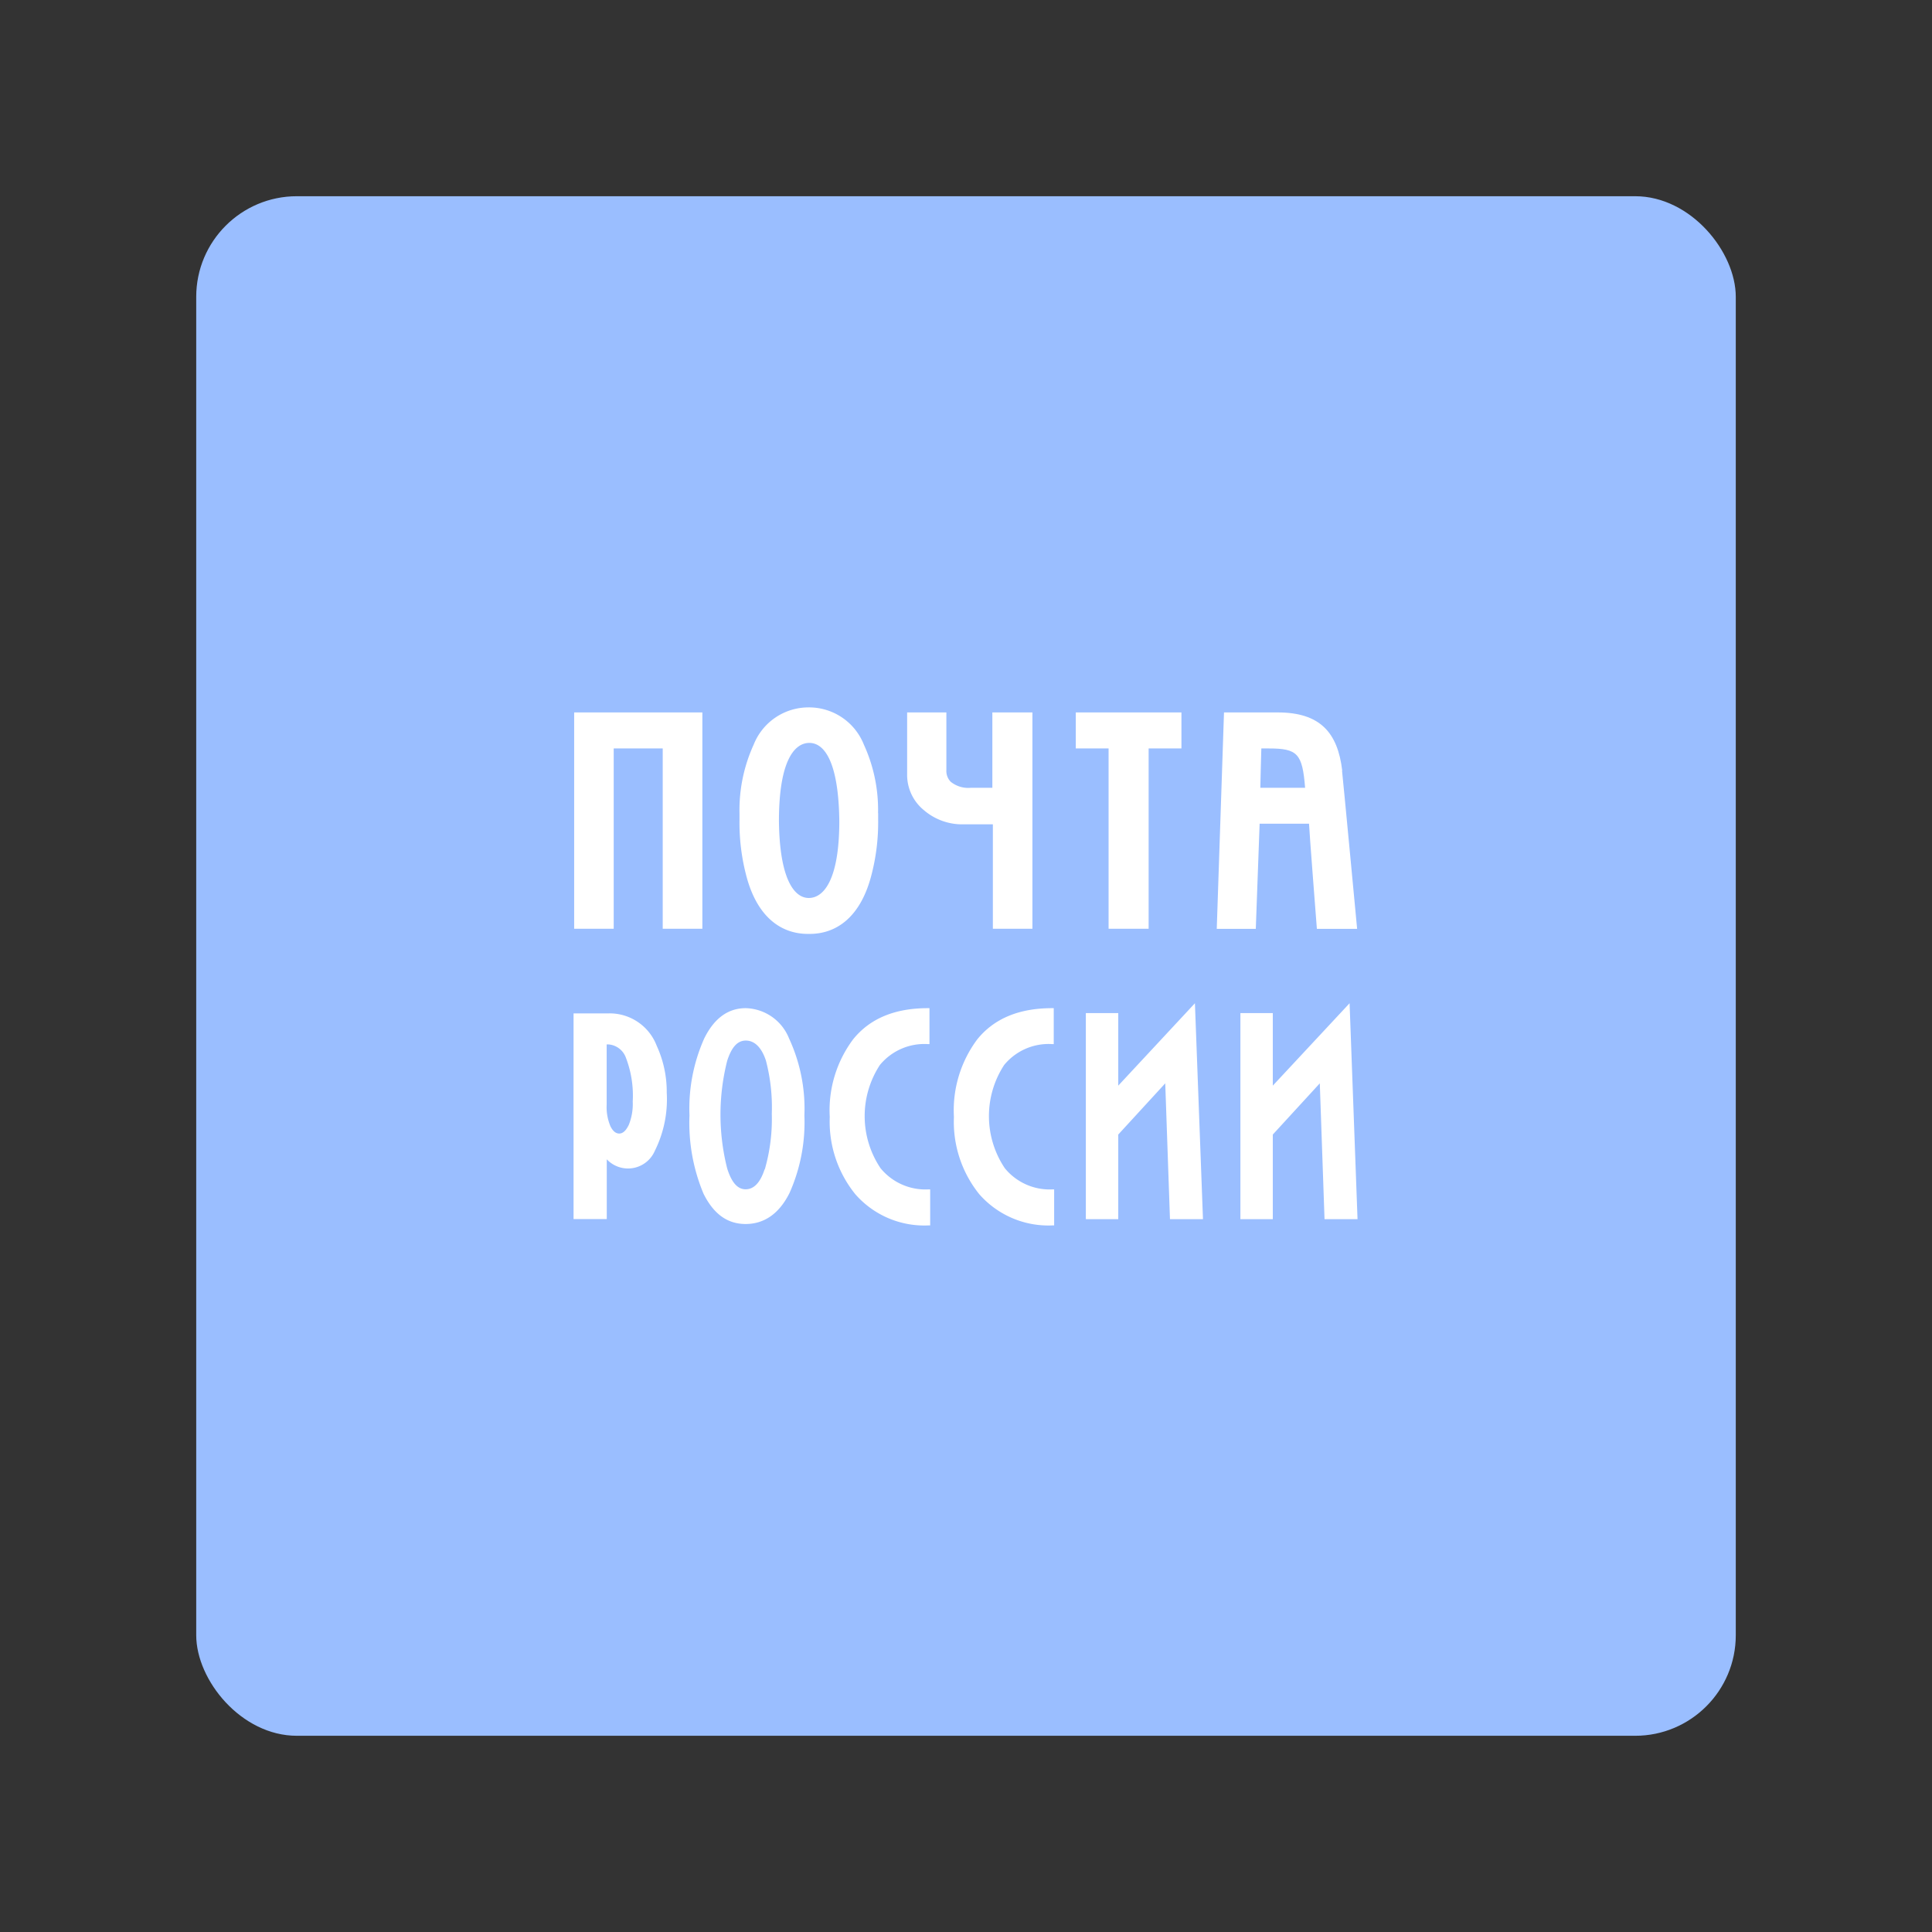 <svg xmlns="http://www.w3.org/2000/svg" viewBox="0 0 192 192"><rect x="0" y="0" width="192" height="192" fill="#333333" stroke="none"/><defs><mask id="a" width="202.23" height="98.6" x="-57.93" y="46.48" maskUnits="userSpaceOnUse"><path d="M-57.93 145.08H144.3v-98.6H-57.93v98.6z" style="fill:#fff;fill-rule:evenodd"/></mask></defs><rect width="153" height="153" x="19.5" y="19.5" rx="10" style="fill:#9abeff" transform="rotate(180 96 96)"/><path d="M74.11 100.19c-1.75 0-3.13 1-4.12 3a17.09 17.09 0 0 0-1.47 7.65 18.2 18.2 0 0 0 1.4 7.8c1 2 2.36 3 4.18 3s3.33-1 4.37-3.1a17.23 17.23 0 0 0 1.47-7.69 16.57 16.57 0 0 0-1.52-7.64 4.77 4.77 0 0 0-4.31-3.02Zm1.88 16c-.43 1.34-1.07 2-1.89 2s-1.4-.7-1.83-2.06a21.78 21.78 0 0 1 0-10.72c.43-1.32 1-2 1.85-2s1.56.66 2 2a18.35 18.35 0 0 1 .58 5.28 18.06 18.06 0 0 1-.7 5.54ZM60.45 100.71H57v20.44h3.3v-5.94a2.9 2.9 0 0 0 4.78-.85 11.48 11.48 0 0 0 1.18-5.77 10.94 10.94 0 0 0-1-4.67 5 5 0 0 0-4.81-3.21Zm2 11.15c-.26.53-.57.79-.91.79s-.62-.23-.86-.69a4.84 4.84 0 0 1-.39-2.17v-6h.14a2 2 0 0 1 1.77 1.32 10.5 10.5 0 0 1 .68 4.36 5.54 5.54 0 0 1-.42 2.39ZM87.51 116.1a9.29 9.29 0 0 1-.07-10.26 5.73 5.73 0 0 1 4.77-2.08h.16v-3.57h-.16c-3.24 0-5.74 1-7.43 3.1a11.78 11.78 0 0 0-2.32 7.71 11.46 11.46 0 0 0 2.54 7.68 9.11 9.11 0 0 0 7.28 3.1h.16v-3.58h-.16a5.77 5.77 0 0 1-4.77-2.1ZM133.86 99.98l-7.37 7.91v-7.21h-3.22v20.48h3.22v-8.41l4.67-5.09.47 13.5h3.28l-.79-21.46-.26.28zM118.49 99.98l-7.36 7.91v-7.21h-3.22v20.48h3.22v-8.41l4.67-5.09.47 13.5h3.28l-.8-21.46-.26.28zM99.86 116.1a9.29 9.29 0 0 1-.07-10.26 5.72 5.72 0 0 1 4.77-2.08h.16v-3.57h-.16c-3.24 0-5.74 1-7.44 3.1A11.78 11.78 0 0 0 94.8 111a11.46 11.46 0 0 0 2.52 7.68 9.14 9.14 0 0 0 7.28 3.1h.16v-3.58h-.16a5.75 5.75 0 0 1-4.74-2.1Z" style="fill:#fff;fill-rule:evenodd"/><g style="mask:url(#a)"><path d="M125.25 78.29c0-.44.09-3.5.1-3.91h.74c2.86 0 3.34.51 3.61 3.91Zm8.14-1.7c-.45-3.81-2.22-5.79-6.42-5.79h-5.33l-.72 21.51h3.88s.36-10 .38-10.45h4.91c0 .44.78 10.45.78 10.45h4s-1.39-14.78-1.5-15.72Z" style="fill:#fff;fill-rule:evenodd"/></g><g style="mask:url(#a)"><path d="M57.06 70.8v21.5h3.93V74.38h4.87V92.3h3.94V70.8H57.06z" style="fill:#fff;fill-rule:evenodd"/></g><g style="mask:url(#a)"><path d="M98.62 78.29h-2.14a2.77 2.77 0 0 1-2-.6 1.52 1.52 0 0 1-.43-1.15V70.8h-3.9v6.14a4.52 4.52 0 0 0 1.65 3.56 5.84 5.84 0 0 0 4 1.42h2.87V92.3h3.93V70.8h-3.98v7.49" style="fill:#fff;fill-rule:evenodd"/></g><g style="mask:url(#a)"><path d="M106.91 70.8v3.58h3.26V92.3H114.15V74.38h3.26V70.8h-10.5z" style="fill:#fff;fill-rule:evenodd"/></g><g style="mask:url(#a)"><path d="M77.41 81.59c0-5.82 1.46-7.74 3-7.76s2.93 1.94 3 7.76c0 5.68-1.47 7.62-3 7.65s-2.94-2-3-7.65m9.85-.8A15.53 15.53 0 0 0 85.85 74a5.86 5.86 0 0 0-5.43-3.7h-.09A5.86 5.86 0 0 0 74.9 74a15.67 15.67 0 0 0-1.41 6.84v.7a20.66 20.66 0 0 0 .62 5.27c1.08 4.4 3.58 6 6.18 6h.18c2.6 0 5.09-1.61 6.17-6a20.64 20.64 0 0 0 .63-5.27v-.7" style="fill:#fff;fill-rule:evenodd"/></g></svg>